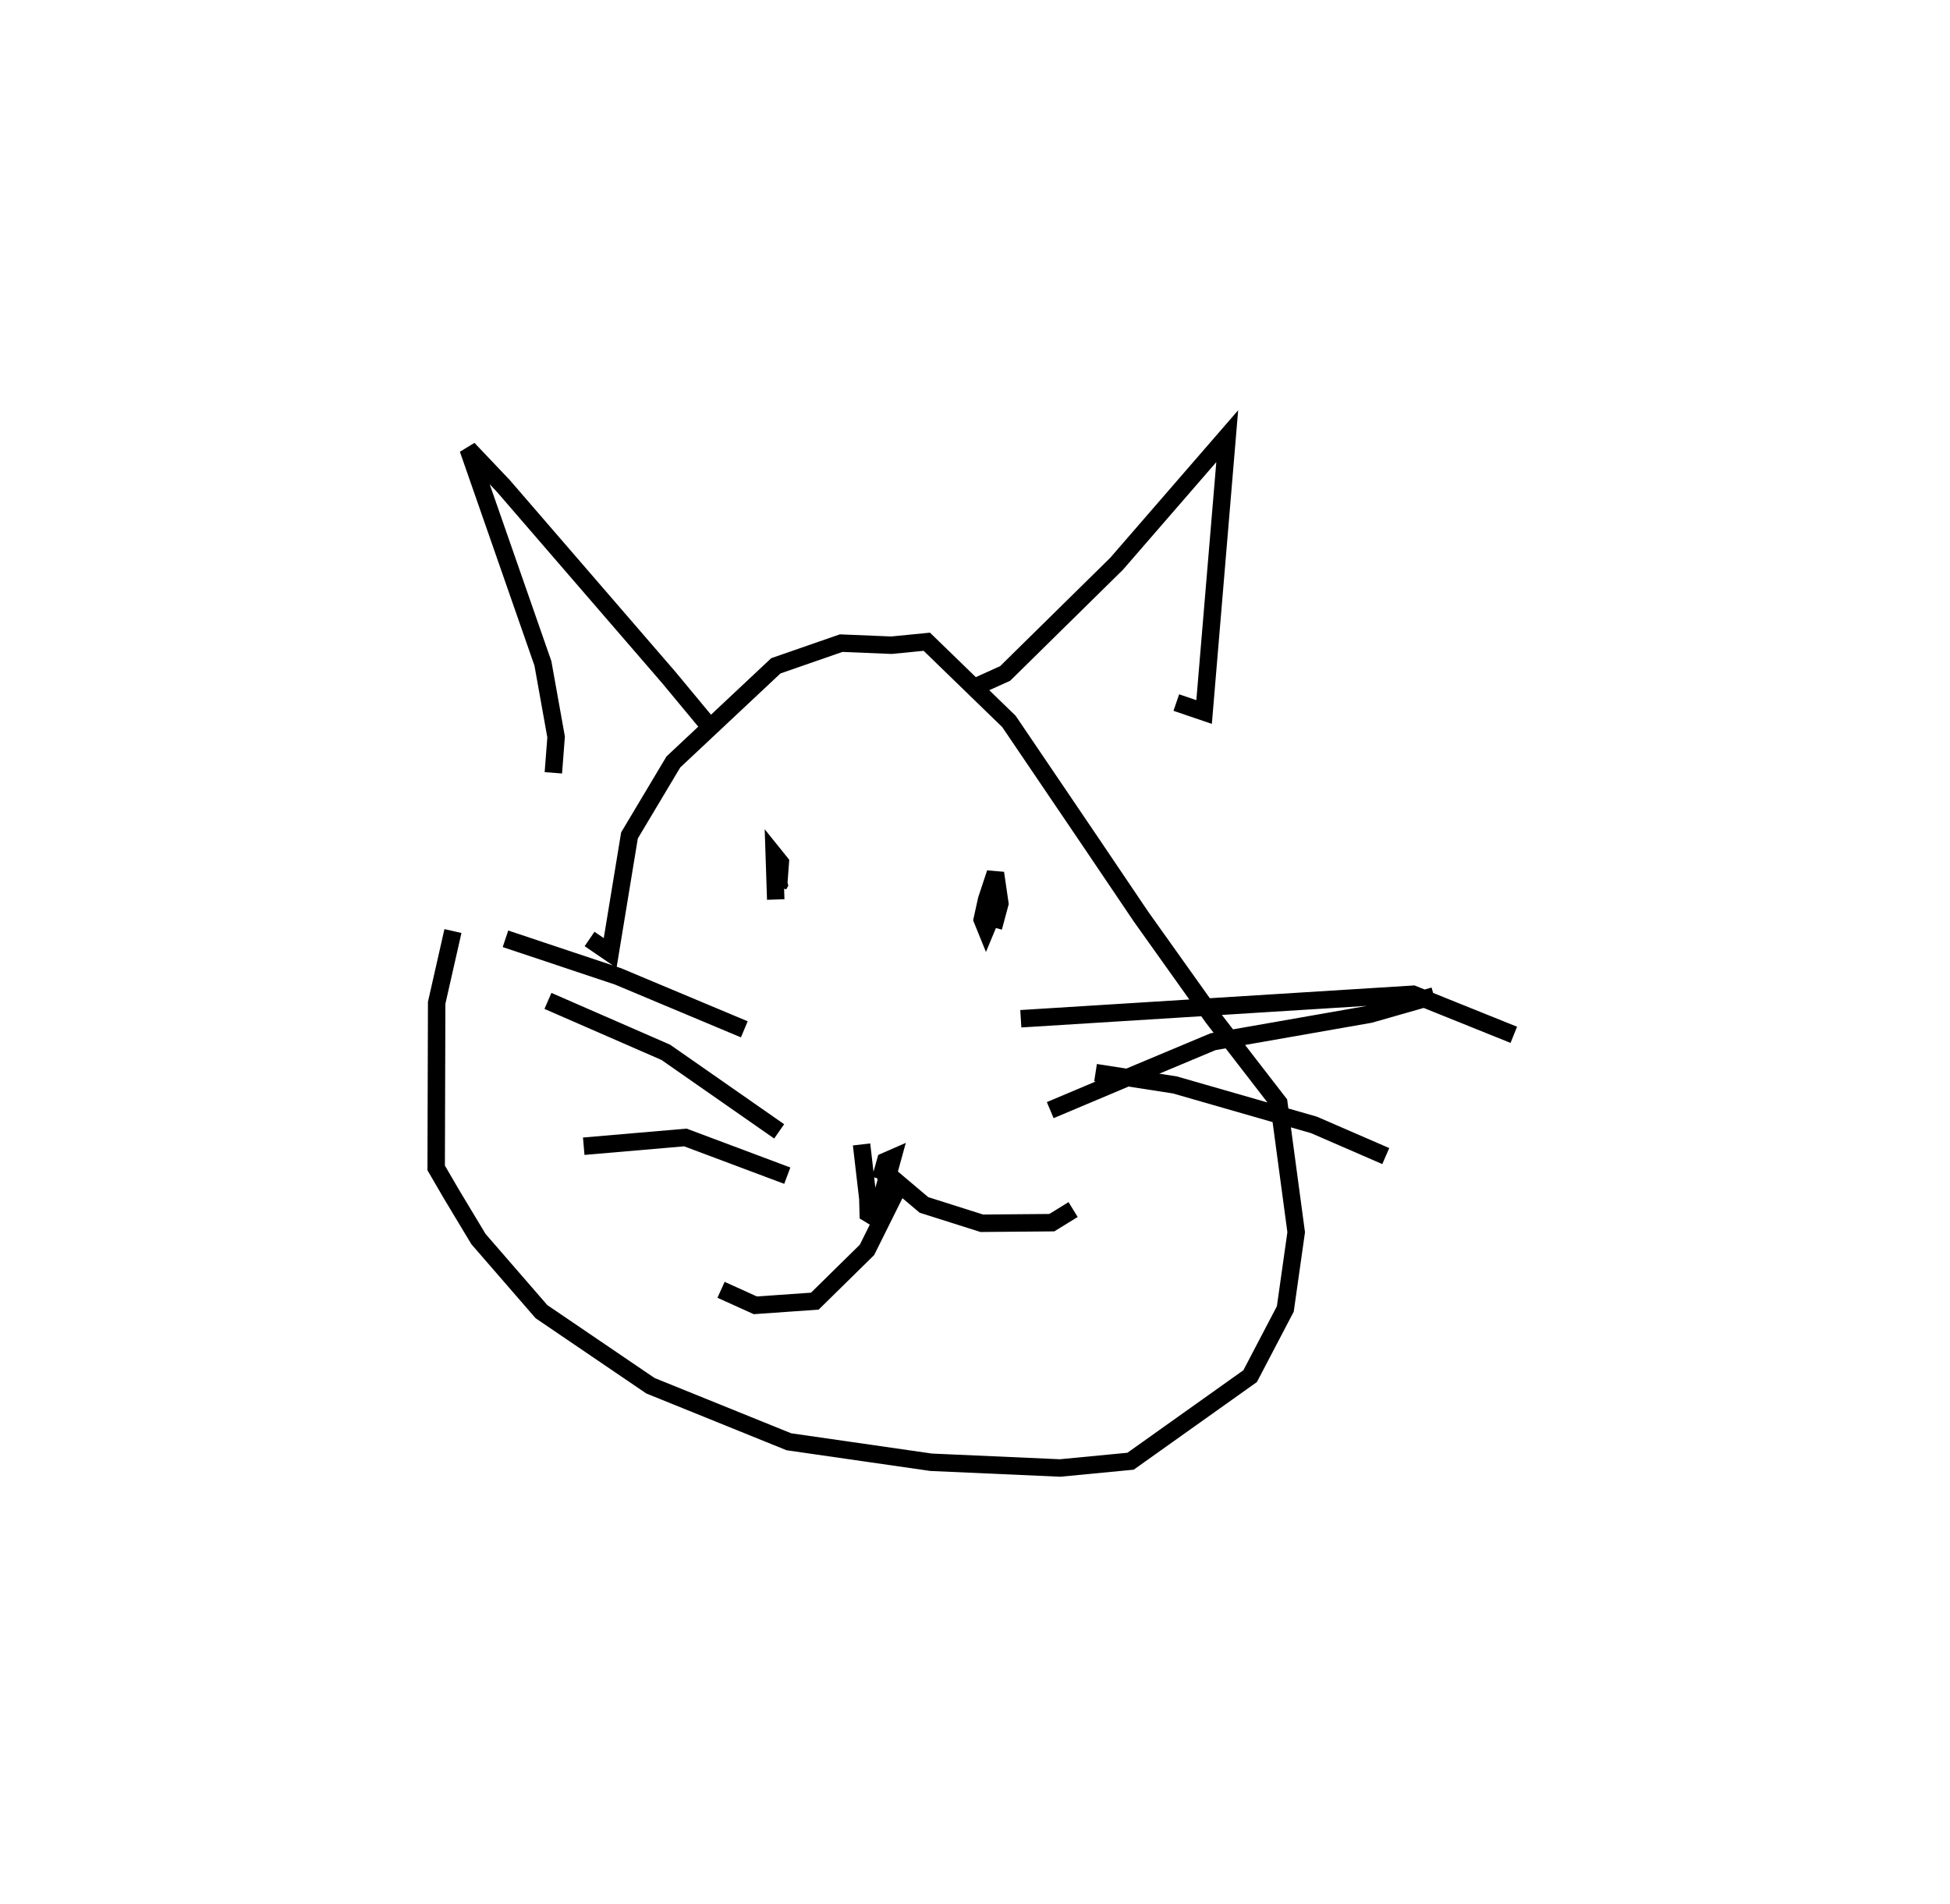 <?xml version="1.0" encoding="utf-8" ?>
<svg baseProfile="full" height="109.139" version="1.1" width="111.766" xmlns="http://www.w3.org/2000/svg" xmlns:ev="http://www.w3.org/2001/xml-events" xmlns:xlink="http://www.w3.org/1999/xlink"><defs /><rect fill="white" height="109.139" width="111.766" x="0" y="0" /><path d="M27.416,51.694 m-1.455,1.669 l-0.933,4.114 -0.028,9.462 l0.867,1.491 1.556,2.586 l3.611,4.162 6.247,4.246 l7.934,3.211 8.151,1.174 l7.394,0.329 4.039,-0.388 l6.854,-4.876 2.016,-3.852 l0.623,-4.397 -0.996,-7.413 l-3.776,-4.887 -4.114,-5.777 l-2.822,-4.181 -4.754,-7.016 l-4.709,-4.57 -2.024,0.199 l-2.885,-0.119 -3.744,1.3 l-5.874,5.511 -2.515,4.211 l-1.108,6.74 -1.179,-0.806 m-2.076,-9.523 l0.158,-2.056 -0.756,-4.215 l-4.287,-12.296 2.004,2.109 l9.503,11 2.201,2.653 m15.271,-2.077 l1.8,-0.813 6.389,-6.288 l6.341,-7.312 -1.326,15.81 l-1.592,-0.543 m-23.336,9.475 l0.358,0.093 0.206,0.854 l-0.023,0.041 0.096,-1.292 l-0.345,-0.429 0.084,2.547 m12.481,-0.892 l-0.156,1.935 -0.27,0.649 l-0.22,-0.542 0.25,-1.136 l0.507,-1.53 0.254,1.746 l-0.368,1.367 m-7.559,12.441 l0.361,3.109 0.022,0.849 l0.447,0.271 0.946,-3.441 l-0.403,0.176 -0.289,1.027 m0.901,0.686 l-1.673,3.366 -2.99,2.939 l-3.41,0.239 -1.965,-0.889 m9.205,-6.777 l0.661,0.422 1.763,1.49 l3.316,1.051 4.014,-0.034 l1.22,-0.752 m-2.998,-10.935 l22.482,-1.405 5.774,2.325 m-23.972,2.167 l4.546,0.705 7.973,2.292 l4.115,1.786 m-19.232,-2.634 l4.345,-1.832 4.981,-2.087 l8.999,-1.578 3.669,-1.048 m-39.528,1.914 l-7.243,-3.036 -6.447,-2.152 m15.688,11.037 l-6.499,-4.531 -6.754,-2.947 m13.718,10.017 l-5.841,-2.189 -5.826,0.501 m0.0,0.0 " fill="none" stroke="black" stroke-width="1" /></svg>